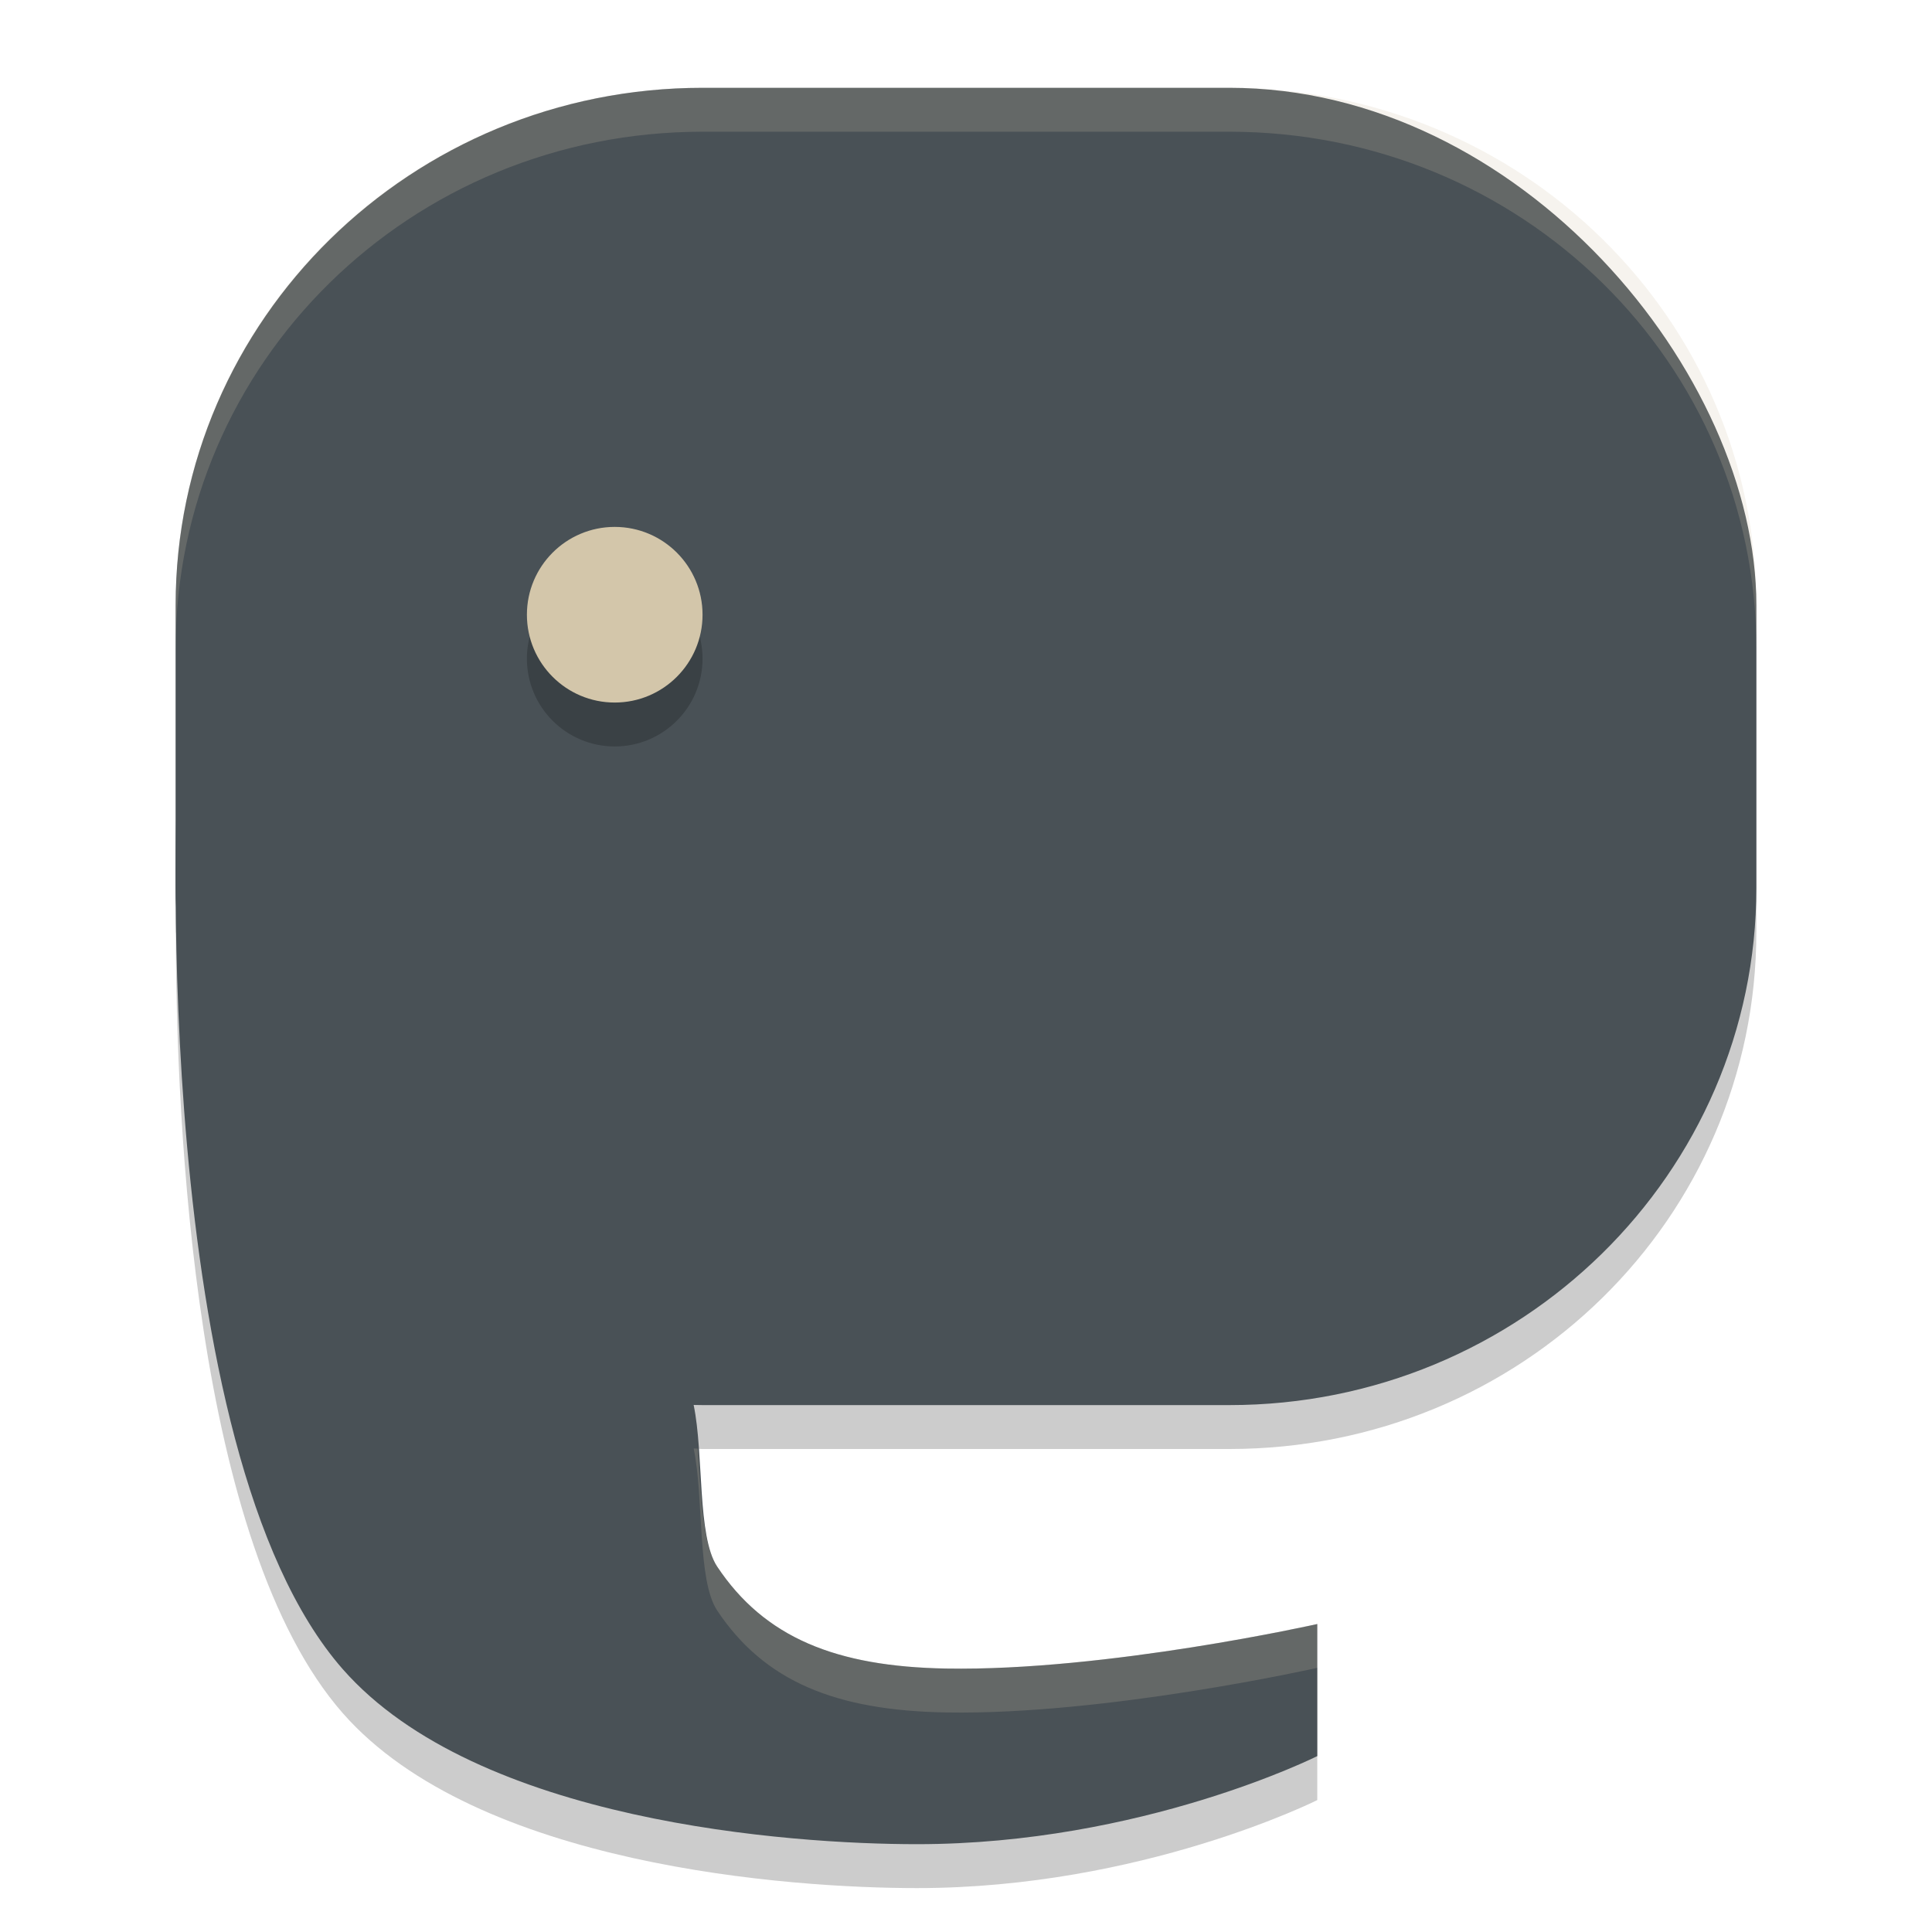 <svg xmlns="http://www.w3.org/2000/svg" width="22" height="22" version="1.1">
 <path style="opacity:0.2" d="M 8,1.5 C 4.676,1.5 2,4.127 2,7.391 v 3.219 c 0,0.007 0.002,0.013 0.002,0.02 0.004,2.16 0.209,6.95 1.902,8.879 C 5.434,21.25 9,21.5 10.441,21.5 13.002,21.5 15,20.498 15,20.498 v -1.506 c 0,0 -2.402,0.54 -4.227,0.508 C 9.521,19.478 8.705,19.15 8.166,18.338 7.938,17.994 8.016,17.057 7.9,16.5 c -3.738e-4,-0.002 3.734e-4,-0.004 0,-0.006 C 7.934,16.495 7.966,16.5 8,16.5 h 6 c 3.324,0 6,-2.627 6,-5.891 V 7.391 C 20,4.127 17.324,1.5 14,1.5 Z"/>
 <rect style="fill:#495156" width="18" height="15" x="2" y="1" rx="6" ry="5.891"/>
 <path style="fill:#495156" d="m 2.016,9 h 5.283 c 0,0 0.026,4.243 0.6,7 0.116,0.557 0.039,1.494 0.267,1.838 C 8.705,18.649 9.521,18.978 10.774,19 12.598,19.032 15,18.493 15,18.493 v 1.504 C 15,19.997 13.002,21 10.441,21 9,21 5.433,20.749 3.903,19.007 1.694,16.491 2.016,9 2.016,9 Z"/>
 <circle style="opacity:0.2" cx="7" cy="7.5" r="1"/>
 <circle style="fill:#d3c6aa" cx="7" cy="7" r="1"/>
 <path style="opacity:0.2;fill:#d3c6aa" d="M 8,1 C 4.676,1 2,3.627 2,6.891 v 0.5 C 2,4.127 4.676,1.5 8,1.5 h 6 c 3.324,0 6,2.627 6,5.891 v -0.5 C 20,3.627 17.324,1 14,1 Z M 7.9,16.494 c 3.734e-4,0.002 -3.738e-4,0.004 0,0.006 0.116,0.557 0.038,1.494 0.266,1.838 C 8.705,19.15 9.521,19.478 10.773,19.5 12.598,19.532 15,18.992 15,18.992 v -0.5 c 0,0 -2.402,0.54 -4.227,0.508 C 9.521,18.978 8.705,18.65 8.166,17.838 7.995,17.58 7.983,17.012 7.945,16.496 c -0.015,-0.001 -0.03,-0.002 -0.045,-0.002 z"/>
</svg>
